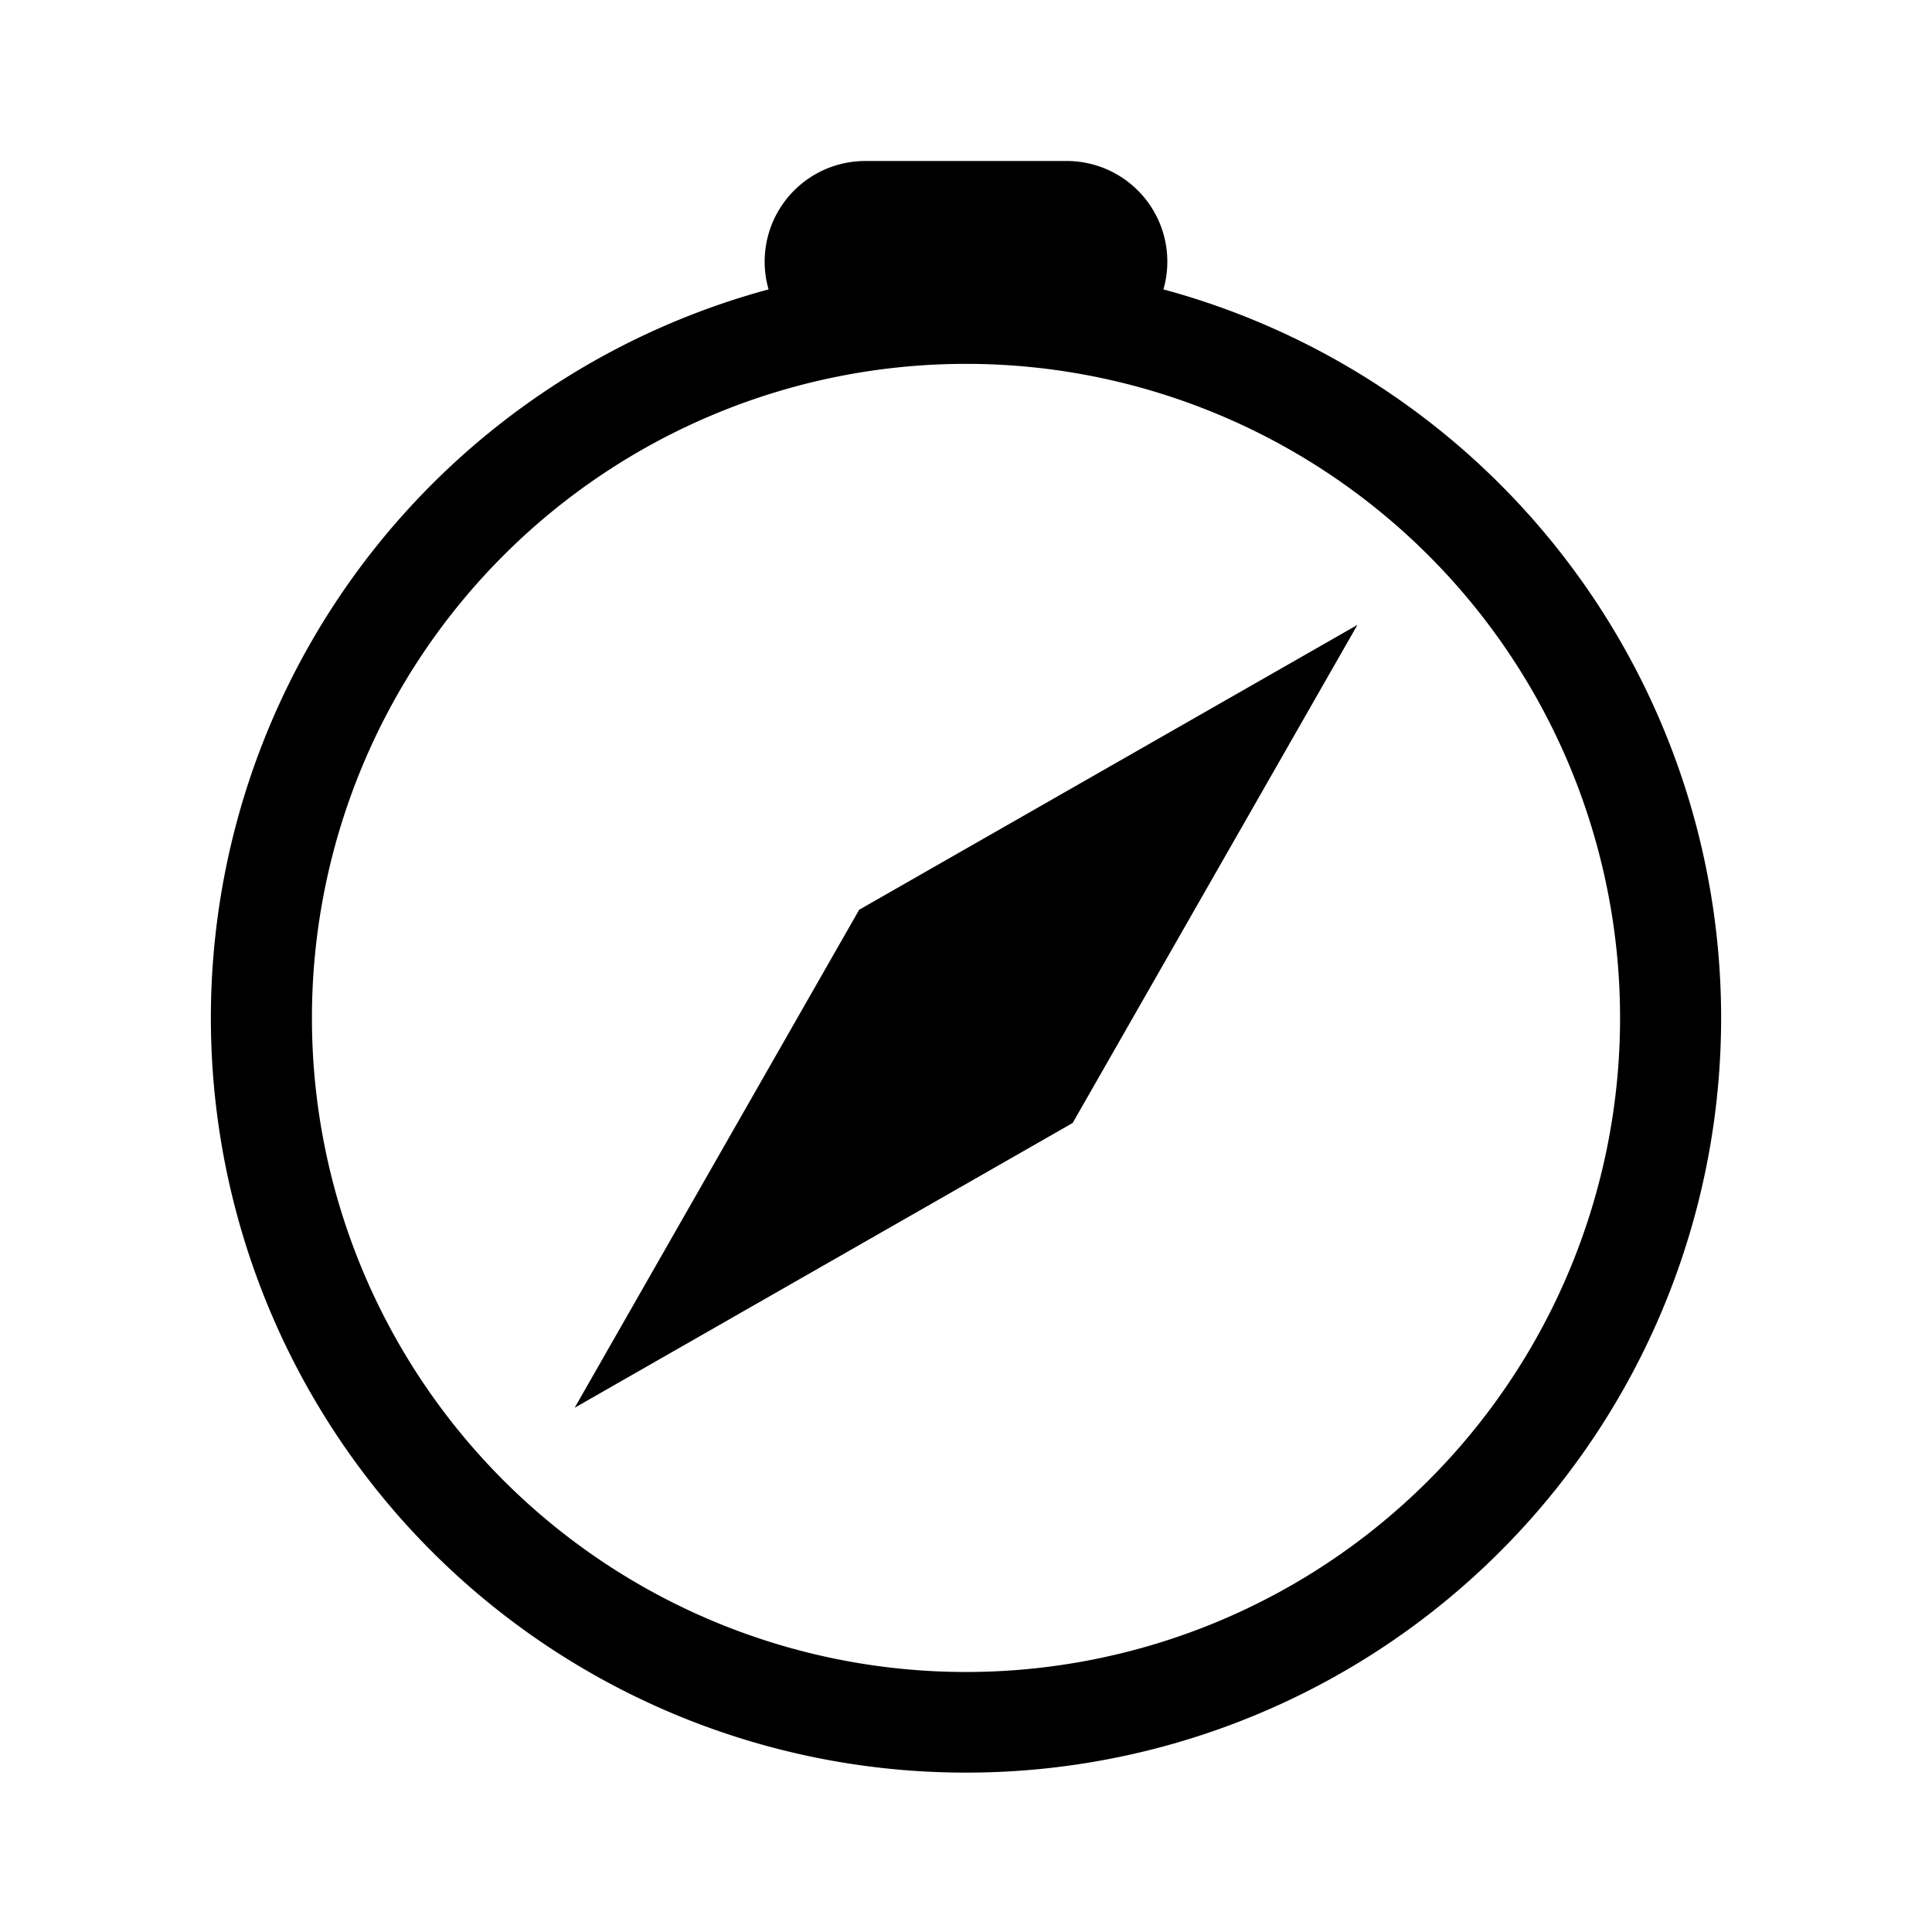 <svg xmlns="http://www.w3.org/2000/svg" width="100%" height="100%" viewBox="-1.6 -1.6 19.2 19.2"><path d="M8 16.016a7.5 7.5 0 001.962-14.74A1 1 0 009 0H7a1 1 0 00-.962 1.276A7.5 7.5 0 008 16.016zm6.5-7.5a6.5 6.5 0 11-13 0 6.5 6.5 0 0113 0z"/><path d="M6.94 7.44l4.95-2.83-2.83 4.95-4.949 2.83 2.828-4.95z"/></svg>